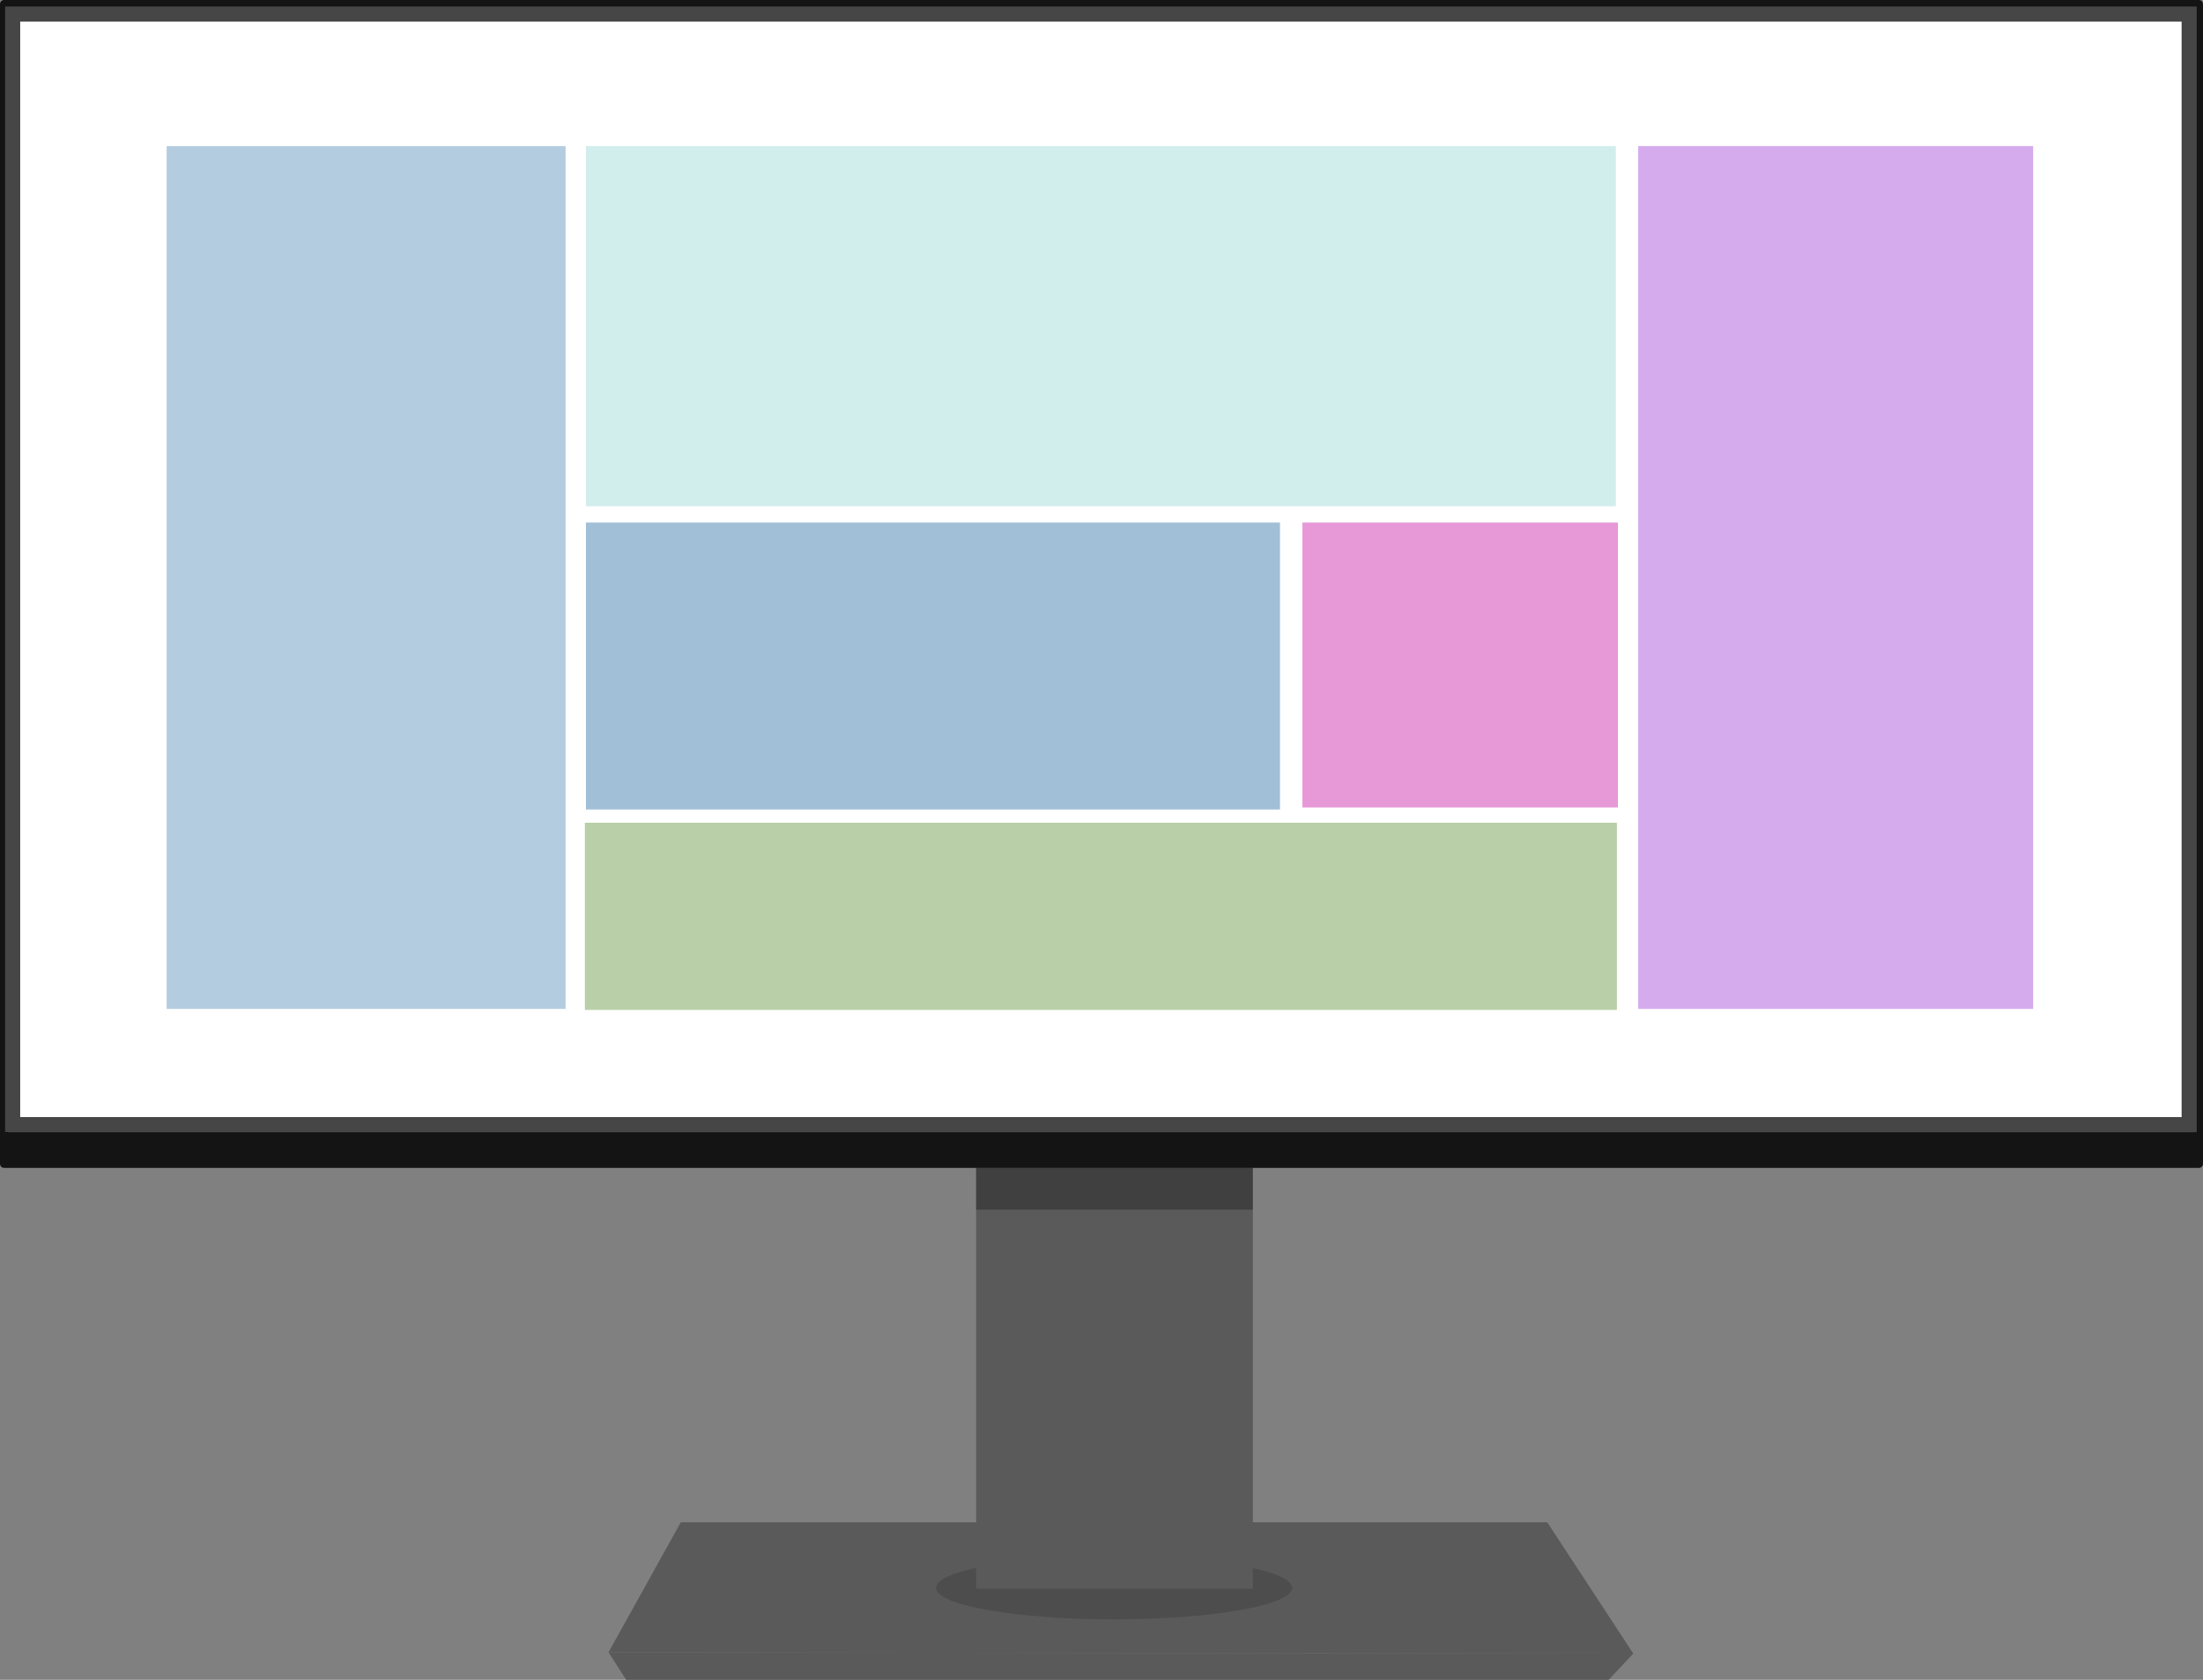 <?xml version="1.0" encoding="UTF-8" standalone="no"?>
<!-- Created with Inkscape (http://www.inkscape.org/) -->

<svg
   xmlns:dc="http://purl.org/dc/elements/1.1/"
   xmlns:cc="http://creativecommons.org/ns#"
   xmlns:rdf="http://www.w3.org/1999/02/22-rdf-syntax-ns#"
   xmlns:svg="http://www.w3.org/2000/svg"
   xmlns="http://www.w3.org/2000/svg"
   xmlns:sodipodi="http://sodipodi.sourceforge.net/DTD/sodipodi-0.dtd"
   xmlns:inkscape="http://www.inkscape.org/namespaces/inkscape"
   width="546.663"
   height="416.958"
   viewBox="0 0 546.663 416.958"
   id="svg2"
   version="1.1"
   inkscape:version="0.91 r13725"
   sodipodi:docname="monitor.svg">
  <rect x="0" y="0" width="546.663" height="416.958" fill="#808080" stroke="none"/>
  <defs
     id="defs4" />
  <sodipodi:namedview
     id="base"
     pagecolor="#ffffff"
     bordercolor="#666666"
     borderopacity="1.0"
     inkscape:pageopacity="0.0"
     inkscape:pageshadow="2"
     inkscape:zoom="1.4"
     inkscape:cx="142.06451"
     inkscape:cy="92.234222"
     inkscape:document-units="px"
     inkscape:current-layer="layer1"
     showgrid="false"
     inkscape:window-width="2560"
     inkscape:window-height="1378"
     inkscape:window-x="-8"
     inkscape:window-y="-8"
     inkscape:window-maximized="1"
     units="px"
     fit-margin-top="0"
     fit-margin-left="0"
     fit-margin-right="0"
     fit-margin-bottom="0" />
  <g
     inkscape:label="Layer 1"
     inkscape:groupmode="layer"
     id="layer1"
     transform="translate(-104.543,-69.255)">
    <path
       style="opacity:1;fill:#5a5a5a;fill-opacity:1;stroke:#5a5a5a;stroke-width:0;stroke-linecap:round;stroke-linejoin:miter;stroke-miterlimit:4;stroke-dasharray:none;stroke-opacity:1"
       d="m 273.485,447.102 215,0 21.357,32.597 -254.301,-0.326 z"
       id="rect5381"
       inkscape:connector-curvature="0"
       sodipodi:nodetypes="ccccc" />
    <ellipse
       style="opacity:0.421;fill:#3c3c3c;fill-opacity:1;stroke:#305486;stroke-width:0;stroke-linecap:round;stroke-linejoin:miter;stroke-miterlimit:4;stroke-dasharray:none;stroke-opacity:1"
       id="path4140"
       cx="381.004"
       cy="463.368"
       rx="44.194"
       ry="7.829" />
    <rect
       style="opacity:1;fill:#5a5a5a;fill-opacity:1;stroke:#5a5a5a;stroke-width:2;stroke-linecap:round;stroke-linejoin:miter;stroke-miterlimit:4;stroke-dasharray:none;stroke-opacity:1"
       id="rect5369"
       width="66.67"
       height="158.594"
       x="347.767"
       y="304.001" />
    <rect
       style="opacity:1;fill:#ffffff;fill-opacity:1;stroke:#141414;stroke-width:2;stroke-linecap:round;stroke-linejoin:round;stroke-miterlimit:4;stroke-dasharray:none;stroke-opacity:1"
       id="rect5350"
       width="544.663"
       height="287.886"
       x="105.543"
       y="70.255" />
    <rect
       style="opacity:1;fill:#ffffff;fill-opacity:1;stroke:#464646;stroke-width:3.748;stroke-linecap:round;stroke-linejoin:miter;stroke-miterlimit:4;stroke-dasharray:none;stroke-opacity:1"
       id="rect5350-7"
       width="540.082"
       height="275.671"
       x="107.686"
       y="72.742" />
    <rect
       style="opacity:1;fill:#141414;fill-opacity:1;stroke:#464646;stroke-width:0;stroke-linecap:round;stroke-linejoin:miter;stroke-miterlimit:4;stroke-dasharray:none;stroke-opacity:1"
       id="rect5371"
       width="543.651"
       height="7.555"
       x="105.756"
       y="350.258" />
    <path
       style="opacity:1;fill:#5a5a5a;fill-opacity:1;stroke:#5a5a5a;stroke-width:0;stroke-linecap:round;stroke-linejoin:miter;stroke-miterlimit:4;stroke-dasharray:none;stroke-opacity:1"
       d="m 259.928,486.213 243.789,0 6.11,-6.523 -254.288,-0.318 z"
       id="rect5381-1"
       inkscape:connector-curvature="0"
       sodipodi:nodetypes="ccccc" />
    <rect
       style="opacity:0.707;fill:#95b7d2;fill-opacity:1;stroke:#305486;stroke-width:0;stroke-linecap:round;stroke-linejoin:miter;stroke-miterlimit:4;stroke-dasharray:none;stroke-opacity:1"
       id="rect4161"
       width="98.995"
       height="214.152"
       x="145.891"
       y="105.522" />
    <rect
       style="opacity:0.421;fill:#95d5d2;fill-opacity:1;stroke:#305486;stroke-width:0;stroke-linecap:round;stroke-linejoin:miter;stroke-miterlimit:4;stroke-dasharray:none;stroke-opacity:1"
       id="rect4163"
       width="255.569"
       height="89.398"
       x="249.936"
       y="105.522" />
    <rect
       style="opacity:0.883;fill:#95b7d2;fill-opacity:1;stroke:#305486;stroke-width:0;stroke-linecap:round;stroke-linejoin:miter;stroke-miterlimit:4;stroke-dasharray:none;stroke-opacity:1"
       id="rect4165"
       width="172.231"
       height="71.216"
       x="249.936"
       y="198.961" />
    <rect
       style="opacity:0.883;fill:#e58cd2;fill-opacity:1;stroke:#305486;stroke-width:0;stroke-linecap:round;stroke-linejoin:miter;stroke-miterlimit:4;stroke-dasharray:none;stroke-opacity:1"
       id="rect4167"
       width="78.287"
       height="70.711"
       x="427.723"
       y="198.961" />
    <rect
       style="opacity:0.391;fill:#9529d2;fill-opacity:1;stroke:#305486;stroke-width:0;stroke-linecap:round;stroke-linejoin:miter;stroke-miterlimit:4;stroke-dasharray:none;stroke-opacity:1"
       id="rect4161-2"
       width="97.985"
       height="214.152"
       x="511.061"
       y="105.522" />
    <rect
       style="opacity:0.658;fill:#95b77a;fill-opacity:1;stroke:#305486;stroke-width:0;stroke-linecap:round;stroke-linejoin:miter;stroke-miterlimit:4;stroke-dasharray:none;stroke-opacity:1"
       id="rect4165-9"
       width="256.074"
       height="46.467"
       x="249.684"
       y="273.459" />
    <rect
       style="opacity:0.421;fill:#1e1e1e;fill-opacity:1;stroke:#305486;stroke-width:0;stroke-linecap:round;stroke-linejoin:miter;stroke-miterlimit:4;stroke-dasharray:none;stroke-opacity:1"
       id="rect4199"
       width="68.665"
       height="10.367"
       x="346.759"
       y="359.138" />
  </g>
</svg>
